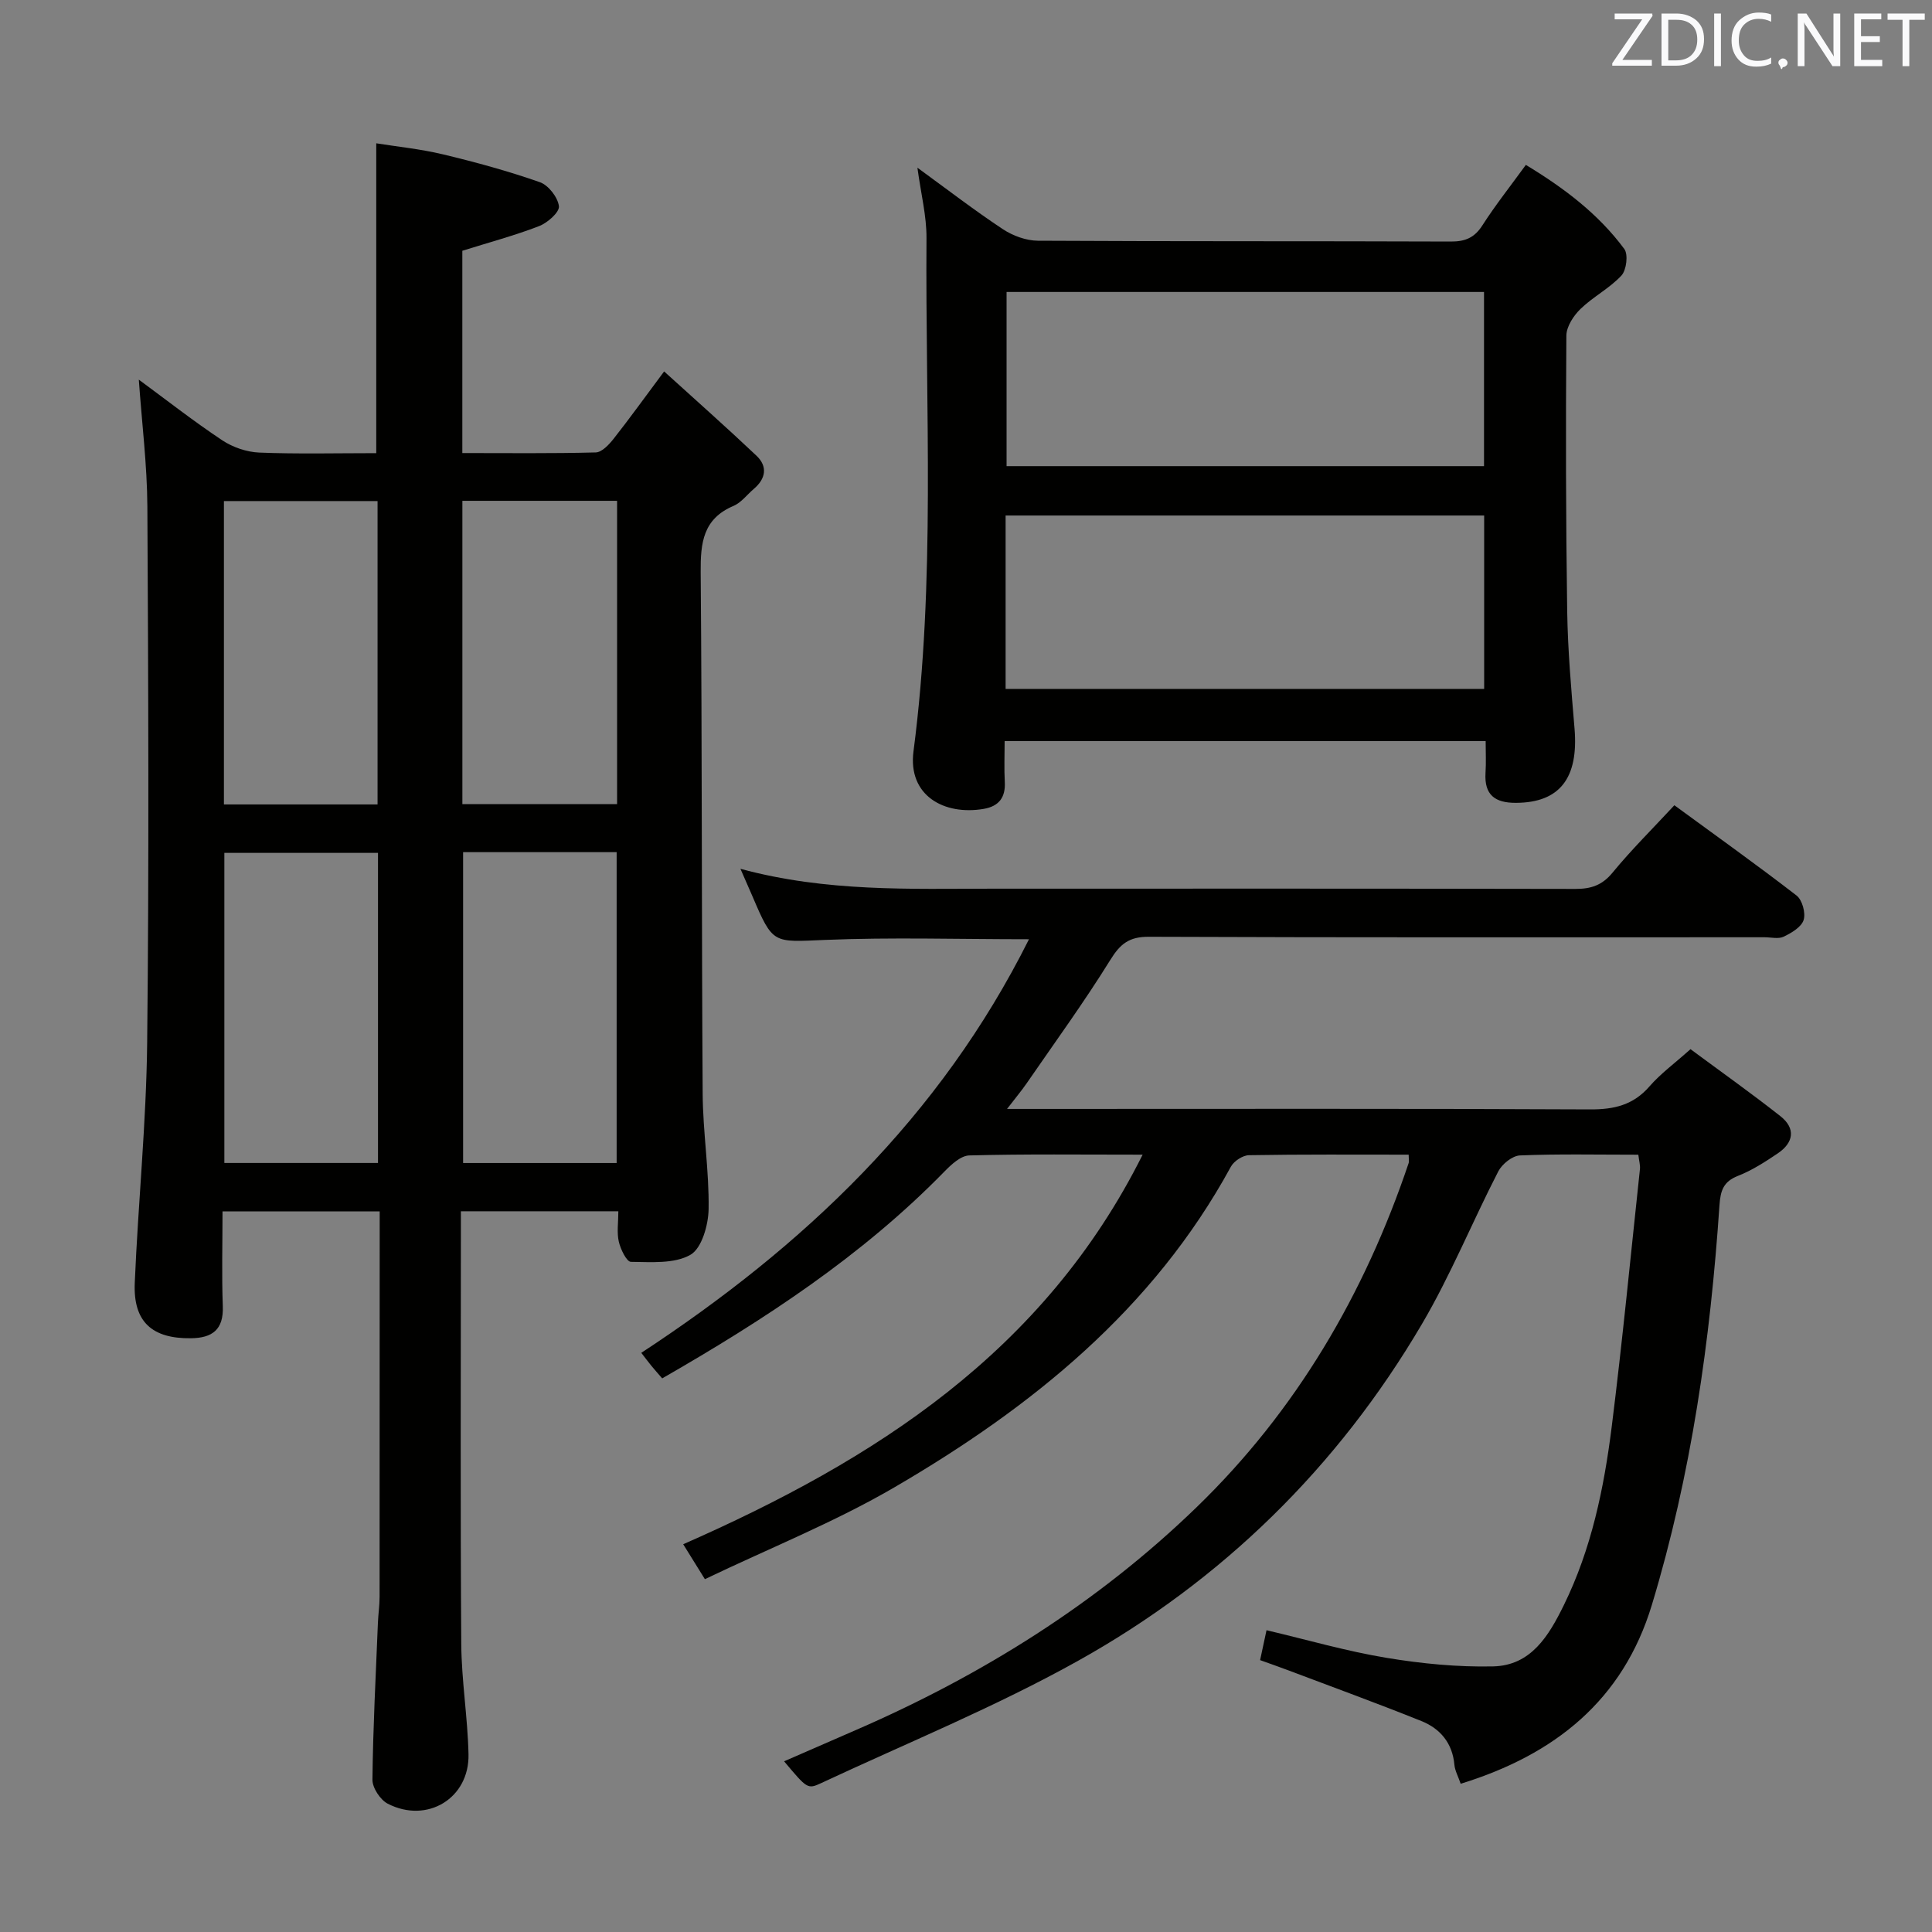 <svg enable-background="new 0 0 400 400" viewBox="0 0 400 400" xmlns="http://www.w3.org/2000/svg"><rect x="0" y="0" width="400" height="400" fill="#808080" stroke="none"/><path d="m46.07 250.8c0 6.73-.18 13.2.06 19.66.18 4.86-2.2 6.56-6.62 6.61-8.03.1-11.95-3.41-11.61-11.44.7-16.61 2.39-33.19 2.57-49.79.4-36.99.24-73.99.04-110.98-.05-8.59-1.13-17.17-1.77-26.26 5.69 4.19 11.32 8.6 17.26 12.55 2.18 1.45 5.06 2.44 7.66 2.55 7.98.32 15.97.12 24.24.12 0-21.29 0-42.3 0-64.15 4.23.68 9.1 1.16 13.82 2.29 6.76 1.62 13.5 3.46 20.05 5.76 1.78.62 3.72 3.13 3.95 4.97.15 1.23-2.36 3.45-4.1 4.12-5.07 1.96-10.36 3.37-15.9 5.11v41.88c9.41 0 18.52.11 27.62-.13 1.27-.03 2.74-1.61 3.69-2.81 3.29-4.17 6.39-8.49 10.47-13.96 6.54 5.94 12.93 11.59 19.11 17.44 2.37 2.24 1.95 4.77-.55 6.89-1.39 1.18-2.59 2.83-4.19 3.51-6.33 2.68-6.85 7.66-6.8 13.73.3 35.99.18 71.98.41 107.97.05 7.96 1.35 15.92 1.23 23.87-.05 3.3-1.41 8.13-3.76 9.48-3.34 1.91-8.15 1.5-12.33 1.46-.88-.01-2.14-2.6-2.5-4.17-.44-1.89-.1-3.95-.1-6.3-10.85 0-21.39 0-32.6 0v5.55c0 28-.12 55.99.08 83.99.05 7.62 1.33 15.24 1.5 22.87.21 9.11-8.54 14.45-16.72 10.25-1.55-.8-3.19-3.29-3.17-4.98.12-10.81.69-21.61 1.13-32.41.07-1.82.35-3.64.35-5.46.02-24.66.02-49.32.02-73.99 0-1.8 0-3.61 0-5.79-11.03-.01-21.57-.01-32.54-.01zm32.19-10.02c0-21.66 0-42.88 0-64.2-10.86 0-21.39 0-31.81 0v64.2zm49.41.01c0-21.73 0-42.96 0-64.36-10.75 0-21.17 0-31.79 0v64.36zm-31.94-137.1v62.79h32.03c0-21.07 0-41.79 0-62.79-10.66 0-21.07 0-32.03 0zm-49.37.05v62.81h31.81c0-21.04 0-41.88 0-62.81-10.85 0-21.27 0-31.81 0z" fill="#010100"/><path d="m339.2 239.07c-8.53 0-16.54-.18-24.52.15-1.57.07-3.7 1.79-4.48 3.31-5.4 10.49-9.87 21.52-15.84 31.66-17.42 29.6-41.34 53.05-71.26 69.72-17.08 9.52-35.33 16.96-53.08 25.26-2.84 1.33-2.93 1.13-7.68-4.51 5.06-2.2 9.95-4.34 14.85-6.47 26.17-11.37 50.11-26.32 70.61-46.19 20.56-19.92 34.7-44.06 43.83-71.15.15-.44.02-.97.02-1.79-11.11 0-22.09-.08-33.06.11-1.3.02-3.13 1.23-3.76 2.4-16.11 29.56-41.25 49.79-69.59 66.33-12.41 7.24-25.91 12.63-39.3 19.05-1.72-2.77-2.99-4.82-4.49-7.23 39.6-17.42 74.67-39.73 95.12-80.66-12.66 0-24.29-.15-35.9.16-1.76.05-3.74 1.9-5.16 3.36-17.03 17.43-37.16 30.6-58.41 42.8-.82-.95-1.55-1.77-2.25-2.62-.62-.76-1.2-1.54-2.08-2.67 33.55-22 61.83-48.73 80.27-85.63-14.74 0-28.5-.43-42.23.14-10.78.44-10.75.99-15.03-9.05-.69-1.61-1.41-3.21-2.48-5.67 17.83 4.82 35.11 4.12 52.35 4.11 40.17-.01 80.33-.03 120.5.05 3.24.01 5.55-.74 7.71-3.37 3.9-4.74 8.29-9.09 12.8-13.95 8.52 6.24 17.04 12.31 25.31 18.7 1.17.91 1.91 3.62 1.45 5.06-.47 1.47-2.51 2.67-4.13 3.45-1.08.52-2.62.12-3.95.12-42.5 0-85 .07-127.5-.1-4.09-.02-5.92 1.48-7.98 4.82-5.42 8.74-11.49 17.08-17.33 25.56-1.03 1.49-2.2 2.88-4.03 5.26h6.69c38 0 76-.09 114 .1 5.01.03 8.99-.91 12.35-4.8 2.27-2.61 5.14-4.7 8.46-7.67 6.2 4.59 12.52 9.07 18.6 13.86 3.23 2.54 2.77 5.49-.54 7.72-2.61 1.76-5.32 3.51-8.23 4.65-3.01 1.18-3.62 3.03-3.83 6.04-1.89 28.06-5.83 55.81-14 82.79-5.98 19.74-20.08 31.01-39.58 37.03-.53-1.55-1.19-2.71-1.3-3.92-.4-4.5-2.93-7.5-6.85-9.07-9.08-3.65-18.28-7-27.44-10.46-1.85-.7-3.72-1.35-5.94-2.15.43-2.01.84-3.89 1.33-6.19 8.42 1.98 16.53 4.34 24.8 5.71 7.28 1.21 14.76 1.94 22.12 1.78 7.85-.18 11.52-6.34 14.63-12.67 5.72-11.65 8.31-24.18 9.91-36.88 2.23-17.8 3.95-35.66 5.86-53.49.06-.77-.18-1.58-.34-2.9z" fill="#010100"/><path d="m307.59 153.43c-33.43 0-66.19 0-99.59 0 0 2.92-.12 5.7.03 8.46.18 3.23-1.23 5.04-4.36 5.58-8.19 1.4-15.74-2.74-14.54-11.92 4.61-35.34 2.43-70.83 2.69-106.26.03-4.58-1.15-9.16-1.88-14.57 6.22 4.53 11.83 8.85 17.71 12.74 2.06 1.36 4.8 2.36 7.24 2.38 28.5.16 57 .06 85.49.17 2.98.01 4.9-.79 6.54-3.36 2.68-4.18 5.78-8.09 8.99-12.51 7.89 4.77 15 10.13 20.38 17.4.85 1.14.45 4.38-.59 5.51-2.45 2.64-5.85 4.37-8.46 6.9-1.45 1.4-2.92 3.65-2.94 5.53-.14 18.99-.11 37.99.17 56.98.12 8.13.84 16.26 1.52 24.37.86 10.29-3.08 15.34-12.1 15.39-4.36.03-6.61-1.63-6.33-6.19.14-2.13.03-4.25.03-6.6zm-99.39-10.8h99.08c0-12.11 0-23.85 0-35.9-33.17 0-66.03 0-99.08 0zm99.05-82.18c-33.23 0-66.11 0-98.85 0v36.06h98.85c0-12.24 0-24.14 0-36.06z" fill="#010100"/><g fill="#fafafb"><path d="m342.2 3.2-6.3 9.2h6.1v1.2h-8.2v-.5l6.2-9.1h-5.7v-1.2h7.8v.4z"/><path d="m344 13.7v-10.9h3.1c1.6 0 3 .5 4.1 1.4 1.1 1 1.6 2.2 1.6 3.9s-.5 3-1.6 4-2.5 1.5-4.2 1.5h-3zm1.4-9.6v8.4h1.6c1.4 0 2.5-.4 3.2-1.1.8-.8 1.2-1.8 1.2-3.2s-.4-2.4-1.2-3.1-1.8-1-3.1-1z"/><path d="m356.3 2.8v10.9h-1.4v-10.9z"/><path d="m366.6 13.2c-.8.4-1.8.6-3 .6-1.6 0-2.8-.5-3.7-1.5s-1.4-2.3-1.4-3.9c0-1.7.5-3.2 1.6-4.2s2.4-1.6 4-1.6c1 0 1.9.1 2.6.4v1.5c-.8-.4-1.6-.6-2.6-.6-1.2 0-2.2.4-3 1.2s-1.1 1.9-1.1 3.3c0 1.3.4 2.3 1.1 3.1s1.6 1.1 2.8 1.1c1.1 0 2-.2 2.8-.7v1.3z"/><path d="m368.2 13c0-.3.1-.5.3-.6.2-.2.4-.3.6-.3.3 0 .5.1.7.3s.3.4.3.6-.1.5-.3.6c-.2.2-.4.3-.7.3-.3 1-.5-.1-.6-.3-.2-.2-.3-.4-.3-.6z"/><path d="m381.1 13.7h-1.7l-5.5-8.4c-.2-.2-.3-.5-.4-.7 0 .2.1.8.1 1.5v7.6h-1.4v-10.9h1.8l5.3 8.3c.3.4.4.6.4.8 0-.3-.1-.8-.1-1.6v-7.5h1.4v10.9z"/><path d="m389.7 13.7h-5.8v-10.9h5.6v1.2h-4.2v3.5h3.9v1.2h-3.9v3.7h4.4z"/><path d="m398.4 4.1h-3.1v9.6h-1.4v-9.6h-3.1v-1.3h7.7v1.3z"/></g></svg>